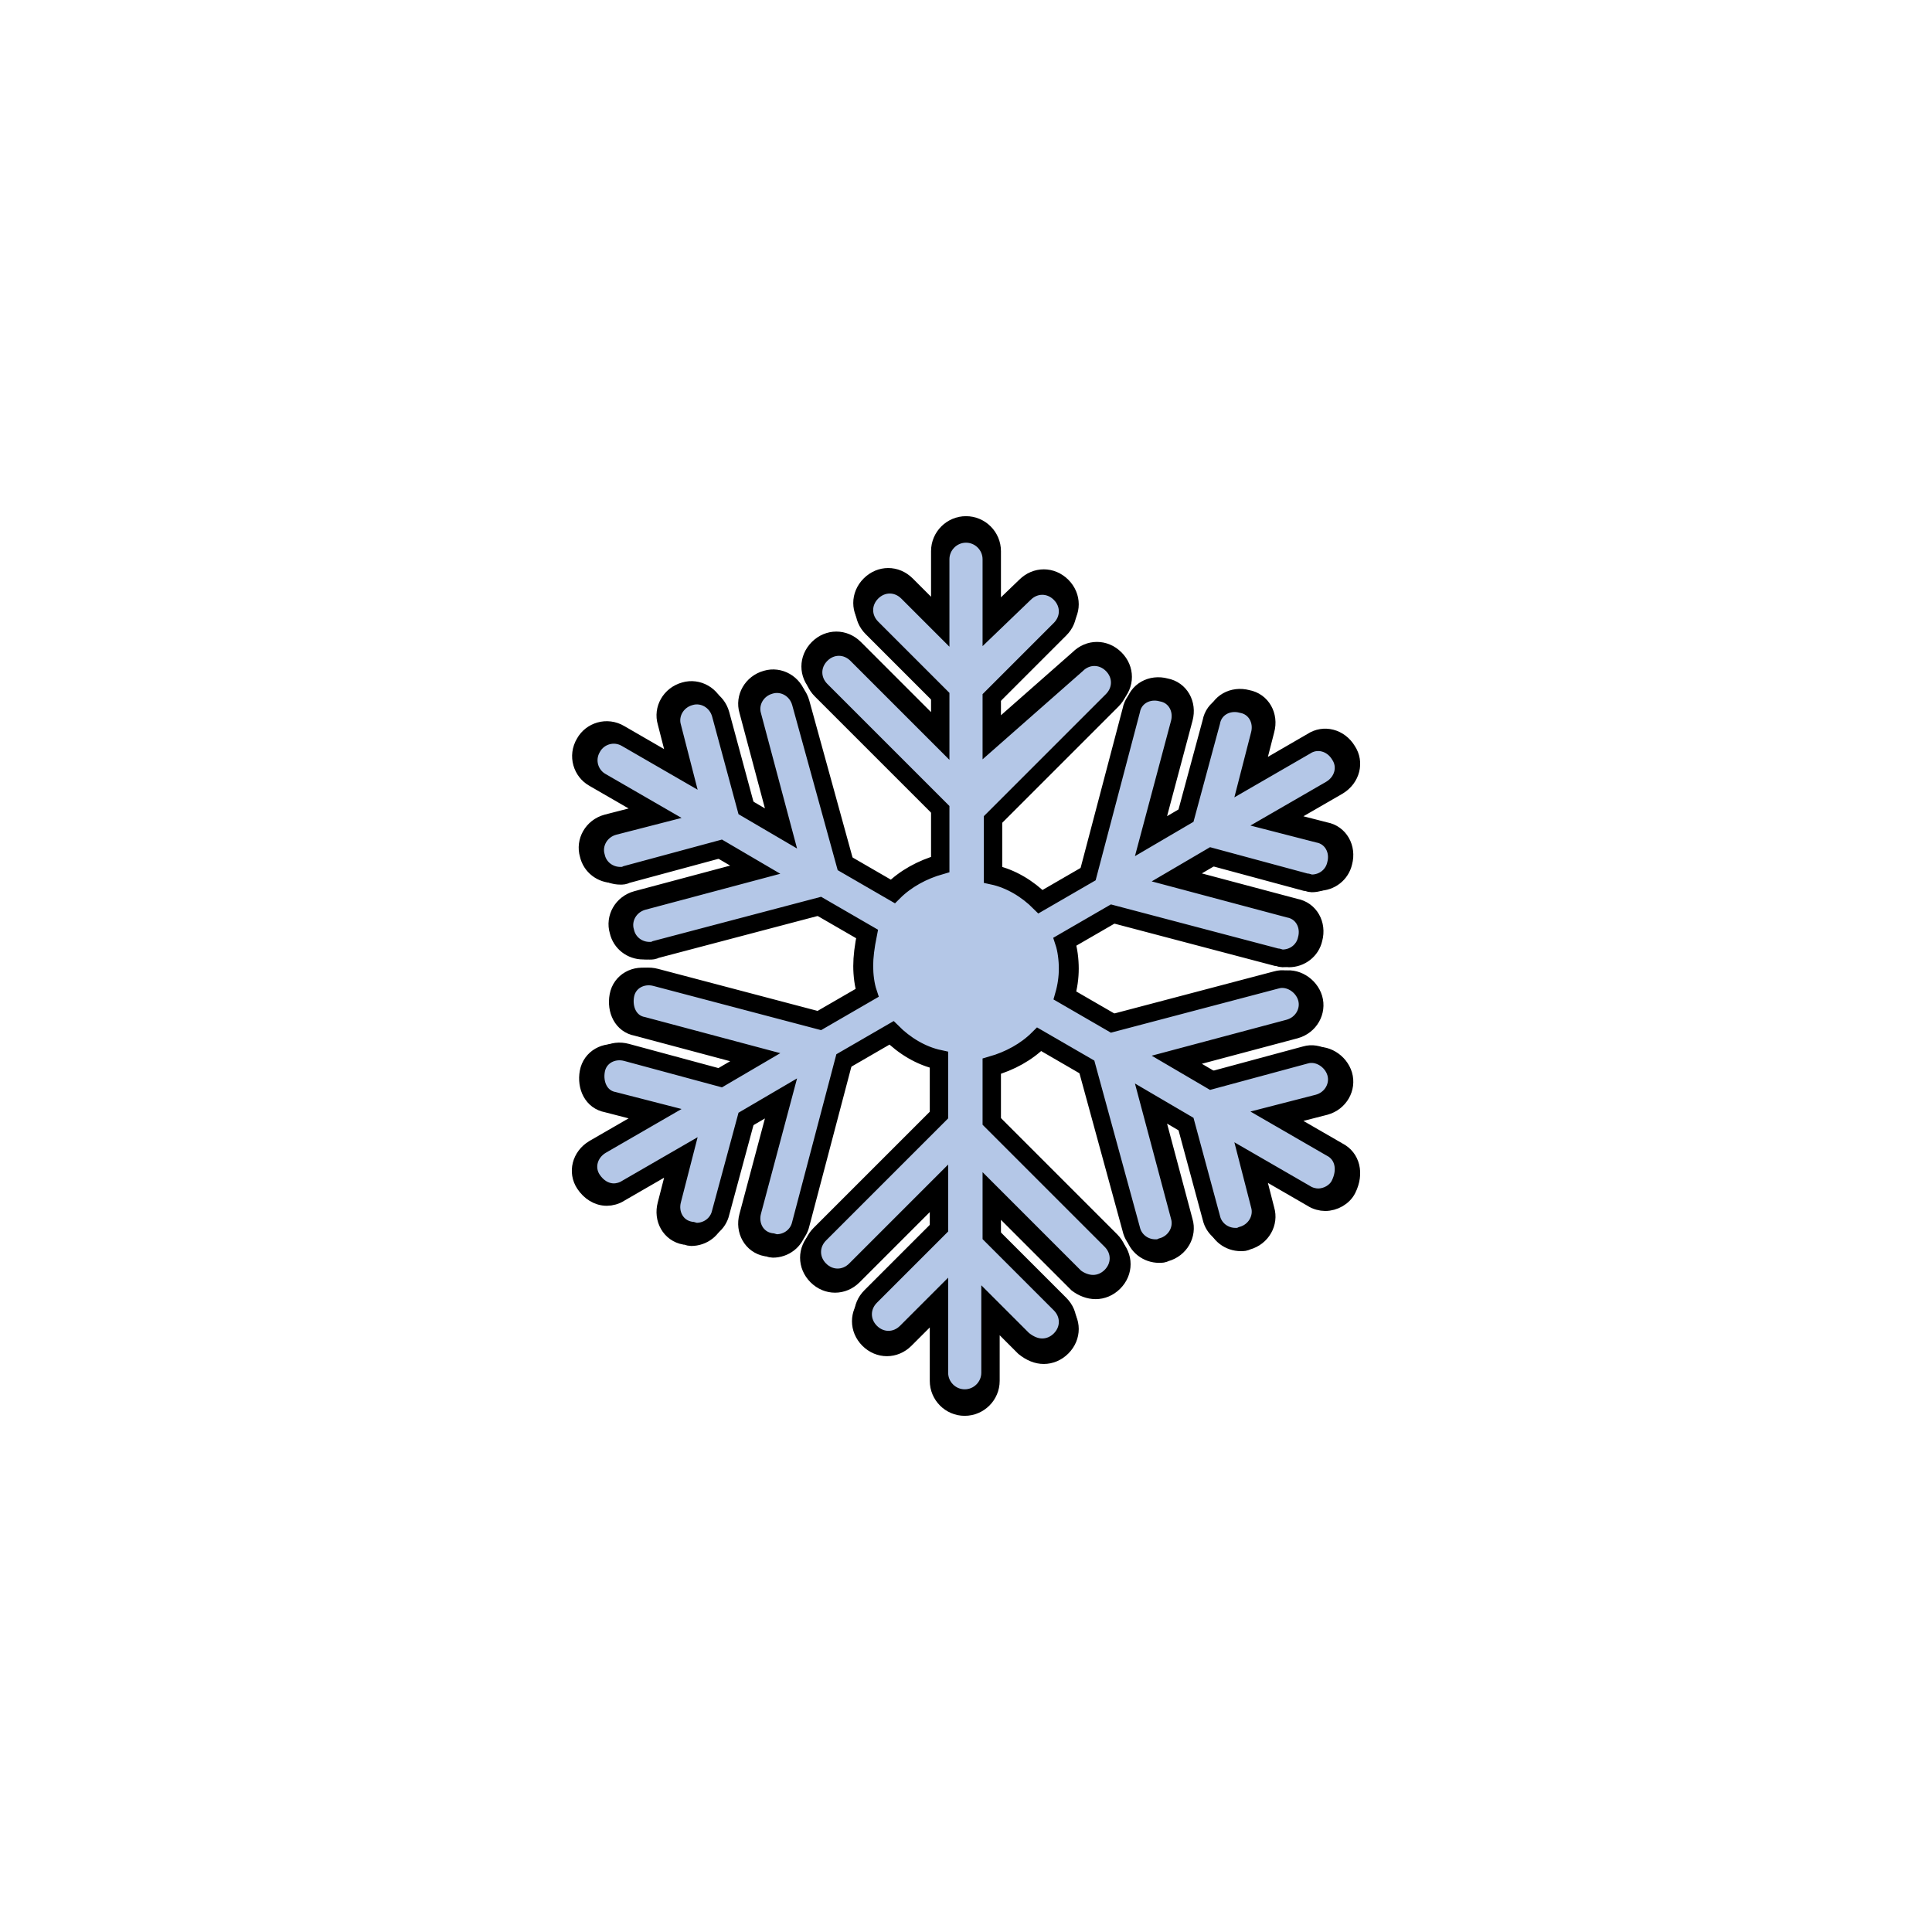 <svg width="38" height="38" xmlns="http://www.w3.org/2000/svg" xmlns:xlink="http://www.w3.org/1999/xlink" xml:space="preserve" overflow="hidden"><defs><filter id="fx0" x="-10%" y="-10%" width="120%" height="120%" filterUnits="userSpaceOnUse" primitiveUnits="userSpaceOnUse"><feComponentTransfer color-interpolation-filters="sRGB"><feFuncR type="discrete" tableValues="0 0"/><feFuncG type="discrete" tableValues="0 0"/><feFuncB type="discrete" tableValues="0 0"/><feFuncA type="linear" slope="0.4" intercept="0"/></feComponentTransfer><feGaussianBlur stdDeviation="2.222 2.222"/></filter><clipPath id="clip1"><rect x="419" y="733" width="38" height="38"/></clipPath><clipPath id="clip2"><rect x="1" y="1" width="37" height="39"/></clipPath><clipPath id="clip3"><rect x="0" y="0" width="40" height="40"/></clipPath><clipPath id="clip4"><rect x="7" y="7" width="26" height="26"/></clipPath><clipPath id="clip5"><rect x="7" y="7" width="26" height="26"/></clipPath><clipPath id="clip6"><rect x="7" y="7" width="26" height="26"/></clipPath><clipPath id="clip7"><rect x="426" y="740" width="24" height="24"/></clipPath><clipPath id="clip8"><rect x="426" y="740" width="24" height="24"/></clipPath><clipPath id="clip9"><rect x="426" y="740" width="24" height="24"/></clipPath></defs><g clip-path="url(#clip1)" transform="translate(-419 -733)"><g clip-path="url(#clip2)" filter="url(#fx0)" transform="translate(418 732)"><g clip-path="url(#clip3)"><g clip-path="url(#clip4)"><g clip-path="url(#clip5)"><g clip-path="url(#clip6)"><path d="M27.319 23.646 26.171 22.983 27.064 22.754C27.344 22.677 27.497 22.397 27.421 22.142 27.344 21.887 27.064 21.709 26.808 21.785L24.922 22.295 24.182 21.861 26.477 21.25C26.758 21.173 26.91 20.892 26.834 20.637 26.758 20.383 26.477 20.204 26.222 20.28L22.933 21.148 21.963 20.587C22.015 20.408 22.04 20.23 22.04 20.051 22.04 19.872 22.015 19.669 21.963 19.515L22.933 18.954 26.222 19.822C26.273 19.822 26.299 19.847 26.349 19.847 26.579 19.847 26.783 19.694 26.834 19.465 26.91 19.184 26.758 18.904 26.477 18.852L24.182 18.241 24.922 17.807 26.808 18.317C26.86 18.317 26.885 18.343 26.936 18.343 27.166 18.343 27.369 18.189 27.421 17.96 27.497 17.68 27.344 17.399 27.064 17.348L26.171 17.119 27.319 16.456C27.573 16.302 27.65 15.996 27.497 15.767 27.344 15.512 27.038 15.435 26.808 15.588L25.661 16.252 25.89 15.359C25.967 15.079 25.814 14.798 25.534 14.747 25.253 14.671 24.973 14.823 24.922 15.104L24.412 16.991 23.672 17.424 24.284 15.13C24.36 14.849 24.207 14.569 23.927 14.518 23.646 14.441 23.366 14.594 23.315 14.874L22.448 18.164 21.479 18.725C21.224 18.47 20.892 18.266 20.535 18.189L20.535 17.067 22.933 14.671C23.137 14.466 23.137 14.161 22.933 13.957 22.729 13.752 22.422 13.752 22.218 13.957L20.51 15.461 20.51 14.62 21.887 13.242C22.091 13.039 22.091 12.732 21.887 12.528 21.683 12.325 21.377 12.325 21.173 12.528L20.51 13.166 20.51 11.84C20.51 11.559 20.28 11.33 20 11.33 19.72 11.33 19.49 11.559 19.49 11.84L19.49 13.166 18.827 12.503C18.623 12.299 18.317 12.299 18.113 12.503 17.909 12.707 17.909 13.013 18.113 13.217L19.49 14.594 19.49 15.435 17.807 13.752C17.603 13.549 17.297 13.549 17.093 13.752 16.889 13.957 16.889 14.262 17.093 14.466L19.49 16.863 19.49 17.985C19.133 18.087 18.802 18.266 18.547 18.521L17.578 17.96 16.685 14.722C16.608 14.441 16.328 14.288 16.073 14.364 15.793 14.441 15.639 14.722 15.716 14.976L16.328 17.271 15.588 16.838 15.079 14.951C15.002 14.671 14.722 14.518 14.466 14.594 14.186 14.671 14.033 14.951 14.11 15.206L14.339 16.099 13.191 15.435C12.937 15.283 12.63 15.384 12.503 15.614 12.35 15.869 12.452 16.175 12.681 16.302L13.829 16.965 12.937 17.195C12.656 17.271 12.503 17.552 12.579 17.807 12.63 18.037 12.835 18.189 13.064 18.189 13.115 18.189 13.14 18.189 13.191 18.164L15.079 17.654 15.818 18.087 13.523 18.7C13.242 18.776 13.089 19.056 13.166 19.311 13.217 19.541 13.421 19.694 13.65 19.694 13.701 19.694 13.727 19.694 13.778 19.669L17.067 18.802 18.037 19.363C17.985 19.617 17.96 19.822 17.96 20 17.96 20.178 17.985 20.383 18.037 20.535L17.067 21.096 13.778 20.23C13.498 20.153 13.217 20.306 13.166 20.587 13.115 20.867 13.242 21.148 13.523 21.198L15.818 21.811 15.079 22.244 13.191 21.734C12.911 21.657 12.63 21.811 12.579 22.091 12.528 22.372 12.656 22.652 12.937 22.703L13.829 22.933 12.681 23.596C12.427 23.748 12.35 24.055 12.503 24.284 12.605 24.437 12.758 24.539 12.937 24.539 13.013 24.539 13.115 24.514 13.191 24.462L14.339 23.799 14.11 24.692C14.033 24.973 14.186 25.253 14.466 25.304 14.518 25.304 14.543 25.329 14.594 25.329 14.823 25.329 15.027 25.177 15.079 24.947L15.588 23.06 16.328 22.627 15.716 24.922C15.639 25.202 15.793 25.483 16.073 25.534 16.124 25.534 16.149 25.559 16.201 25.559 16.43 25.559 16.634 25.406 16.685 25.177L17.552 21.887 18.521 21.326C18.776 21.581 19.108 21.785 19.465 21.861L19.465 22.983 17.067 25.381C16.863 25.584 16.863 25.89 17.067 26.095 17.271 26.299 17.578 26.299 17.782 26.095L19.465 24.412 19.465 25.253 18.087 26.63C17.884 26.834 17.884 27.14 18.087 27.344 18.291 27.548 18.598 27.548 18.802 27.344L19.465 26.681 19.465 28.16C19.465 28.441 19.694 28.67 19.974 28.67 20.255 28.67 20.485 28.441 20.485 28.16L20.485 26.834 21.148 27.497C21.275 27.599 21.402 27.65 21.53 27.65 21.657 27.65 21.785 27.599 21.887 27.497 22.091 27.293 22.091 26.987 21.887 26.783L20.51 25.406 20.51 24.564 22.193 26.247C22.295 26.324 22.422 26.375 22.55 26.375 22.677 26.375 22.805 26.324 22.907 26.222 23.111 26.018 23.111 25.712 22.907 25.508L20.51 23.111 20.51 21.989C20.867 21.887 21.198 21.709 21.453 21.453L22.422 22.015 23.315 25.279C23.366 25.508 23.57 25.661 23.799 25.661 23.851 25.661 23.876 25.661 23.927 25.636 24.207 25.559 24.36 25.279 24.284 25.023L23.672 22.729 24.412 23.162 24.922 25.049C24.973 25.279 25.177 25.431 25.406 25.431 25.457 25.431 25.483 25.431 25.534 25.406 25.814 25.329 25.967 25.049 25.89 24.794L25.661 23.901 26.808 24.564C26.885 24.616 26.987 24.641 27.064 24.641 27.242 24.641 27.421 24.539 27.497 24.386 27.65 24.08 27.573 23.774 27.319 23.646Z" stroke="#000000" stroke-width="0.355" fill="#B4C7E7"/></g></g></g></g></g><g clip-path="url(#clip7)"><g clip-path="url(#clip8)"><g clip-path="url(#clip9)"><path d="M445.175 755.575 444.05 754.925 444.925 754.7C445.2 754.625 445.35 754.35 445.275 754.1 445.2 753.85 444.925 753.675 444.675 753.75L442.825 754.25 442.1 753.825 444.35 753.225C444.625 753.15 444.775 752.875 444.7 752.625 444.625 752.375 444.35 752.2 444.1 752.275L440.875 753.125 439.925 752.575C439.975 752.4 440 752.225 440 752.05 440 751.875 439.975 751.675 439.925 751.525L440.875 750.975 444.1 751.825C444.15 751.825 444.175 751.85 444.225 751.85 444.45 751.85 444.65 751.7 444.7 751.475 444.775 751.2 444.625 750.925 444.35 750.875L442.1 750.275 442.825 749.85 444.675 750.35C444.725 750.35 444.75 750.375 444.8 750.375 445.025 750.375 445.225 750.225 445.275 750 445.35 749.725 445.2 749.45 444.925 749.4L444.05 749.175 445.175 748.525C445.425 748.375 445.5 748.075 445.35 747.85 445.2 747.6 444.9 747.525 444.675 747.675L443.55 748.325 443.775 747.45C443.85 747.175 443.7 746.9 443.425 746.85 443.15 746.775 442.875 746.925 442.825 747.2L442.325 749.05 441.6 749.475 442.2 747.225C442.275 746.95 442.125 746.675 441.85 746.625 441.575 746.55 441.3 746.7 441.25 746.975L440.4 750.2 439.45 750.75C439.2 750.5 438.875 750.3 438.525 750.225L438.525 749.125 440.875 746.775C441.075 746.575 441.075 746.275 440.875 746.075 440.675 745.875 440.375 745.875 440.175 746.075L438.5 747.55 438.5 746.725 439.85 745.375C440.05 745.175 440.05 744.875 439.85 744.675 439.65 744.475 439.35 744.475 439.15 744.675L438.5 745.3 438.5 744C438.5 743.725 438.275 743.5 438 743.5 437.725 743.5 437.5 743.725 437.5 744L437.5 745.3 436.85 744.65C436.65 744.45 436.35 744.45 436.15 744.65 435.95 744.85 435.95 745.15 436.15 745.35L437.5 746.7 437.5 747.525 435.85 745.875C435.65 745.675 435.35 745.675 435.15 745.875 434.95 746.075 434.95 746.375 435.15 746.575L437.5 748.925 437.5 750.025C437.15 750.125 436.825 750.3 436.575 750.55L435.625 750 434.75 746.825C434.675 746.55 434.4 746.4 434.15 746.475 433.875 746.55 433.725 746.825 433.8 747.075L434.4 749.325 433.675 748.9 433.175 747.05C433.1 746.775 432.825 746.625 432.575 746.7 432.3 746.775 432.15 747.05 432.225 747.3L432.45 748.175 431.325 747.525C431.075 747.375 430.775 747.475 430.65 747.7 430.5 747.95 430.6 748.25 430.825 748.375L431.95 749.025 431.075 749.25C430.8 749.325 430.65 749.6 430.725 749.85 430.775 750.075 430.975 750.225 431.2 750.225 431.25 750.225 431.275 750.225 431.325 750.2L433.175 749.7 433.9 750.125 431.65 750.725C431.375 750.8 431.225 751.075 431.3 751.325 431.35 751.55 431.55 751.7 431.775 751.7 431.825 751.7 431.85 751.7 431.9 751.675L435.125 750.825 436.075 751.375C436.025 751.625 436 751.825 436 752 436 752.175 436.025 752.375 436.075 752.525L435.125 753.075 431.9 752.225C431.625 752.15 431.35 752.3 431.3 752.575 431.25 752.85 431.375 753.125 431.65 753.175L433.9 753.775 433.175 754.2 431.325 753.7C431.05 753.625 430.775 753.775 430.725 754.05 430.675 754.325 430.8 754.6 431.075 754.65L431.95 754.875 430.825 755.525C430.575 755.675 430.5 755.975 430.65 756.2 430.75 756.35 430.9 756.45 431.075 756.45 431.15 756.45 431.25 756.425 431.325 756.375L432.45 755.725 432.225 756.6C432.15 756.875 432.3 757.15 432.575 757.2 432.625 757.2 432.65 757.225 432.7 757.225 432.925 757.225 433.125 757.075 433.175 756.85L433.675 755 434.4 754.575 433.8 756.825C433.725 757.1 433.875 757.375 434.15 757.425 434.2 757.425 434.225 757.45 434.275 757.45 434.5 757.45 434.7 757.3 434.75 757.075L435.6 753.85 436.55 753.3C436.8 753.55 437.125 753.75 437.475 753.825L437.475 754.925 435.125 757.275C434.925 757.475 434.925 757.775 435.125 757.975 435.325 758.175 435.625 758.175 435.825 757.975L437.475 756.325 437.475 757.15 436.125 758.5C435.925 758.7 435.925 759 436.125 759.2 436.325 759.4 436.625 759.4 436.825 759.2L437.475 758.55 437.475 760C437.475 760.275 437.7 760.5 437.975 760.5 438.25 760.5 438.475 760.275 438.475 760L438.475 758.7 439.125 759.35C439.25 759.45 439.375 759.5 439.5 759.5 439.625 759.5 439.75 759.45 439.85 759.35 440.05 759.15 440.05 758.85 439.85 758.65L438.5 757.3 438.5 756.475 440.15 758.125C440.25 758.2 440.375 758.25 440.5 758.25 440.625 758.25 440.75 758.2 440.85 758.1 441.05 757.9 441.05 757.6 440.85 757.4L438.5 755.05 438.5 753.95C438.85 753.85 439.175 753.675 439.425 753.425L440.375 753.975 441.25 757.175C441.3 757.4 441.5 757.55 441.725 757.55 441.775 757.55 441.8 757.55 441.85 757.525 442.125 757.45 442.275 757.175 442.2 756.925L441.6 754.675 442.325 755.1 442.825 756.95C442.875 757.175 443.075 757.325 443.3 757.325 443.35 757.325 443.375 757.325 443.425 757.3 443.7 757.225 443.85 756.95 443.775 756.7L443.55 755.825 444.675 756.475C444.75 756.525 444.85 756.55 444.925 756.55 445.1 756.55 445.275 756.45 445.35 756.3 445.5 756 445.425 755.7 445.175 755.575Z" stroke="#000000" stroke-width="0.348" fill="#B4C7E7"/></g></g></g></g></svg>
